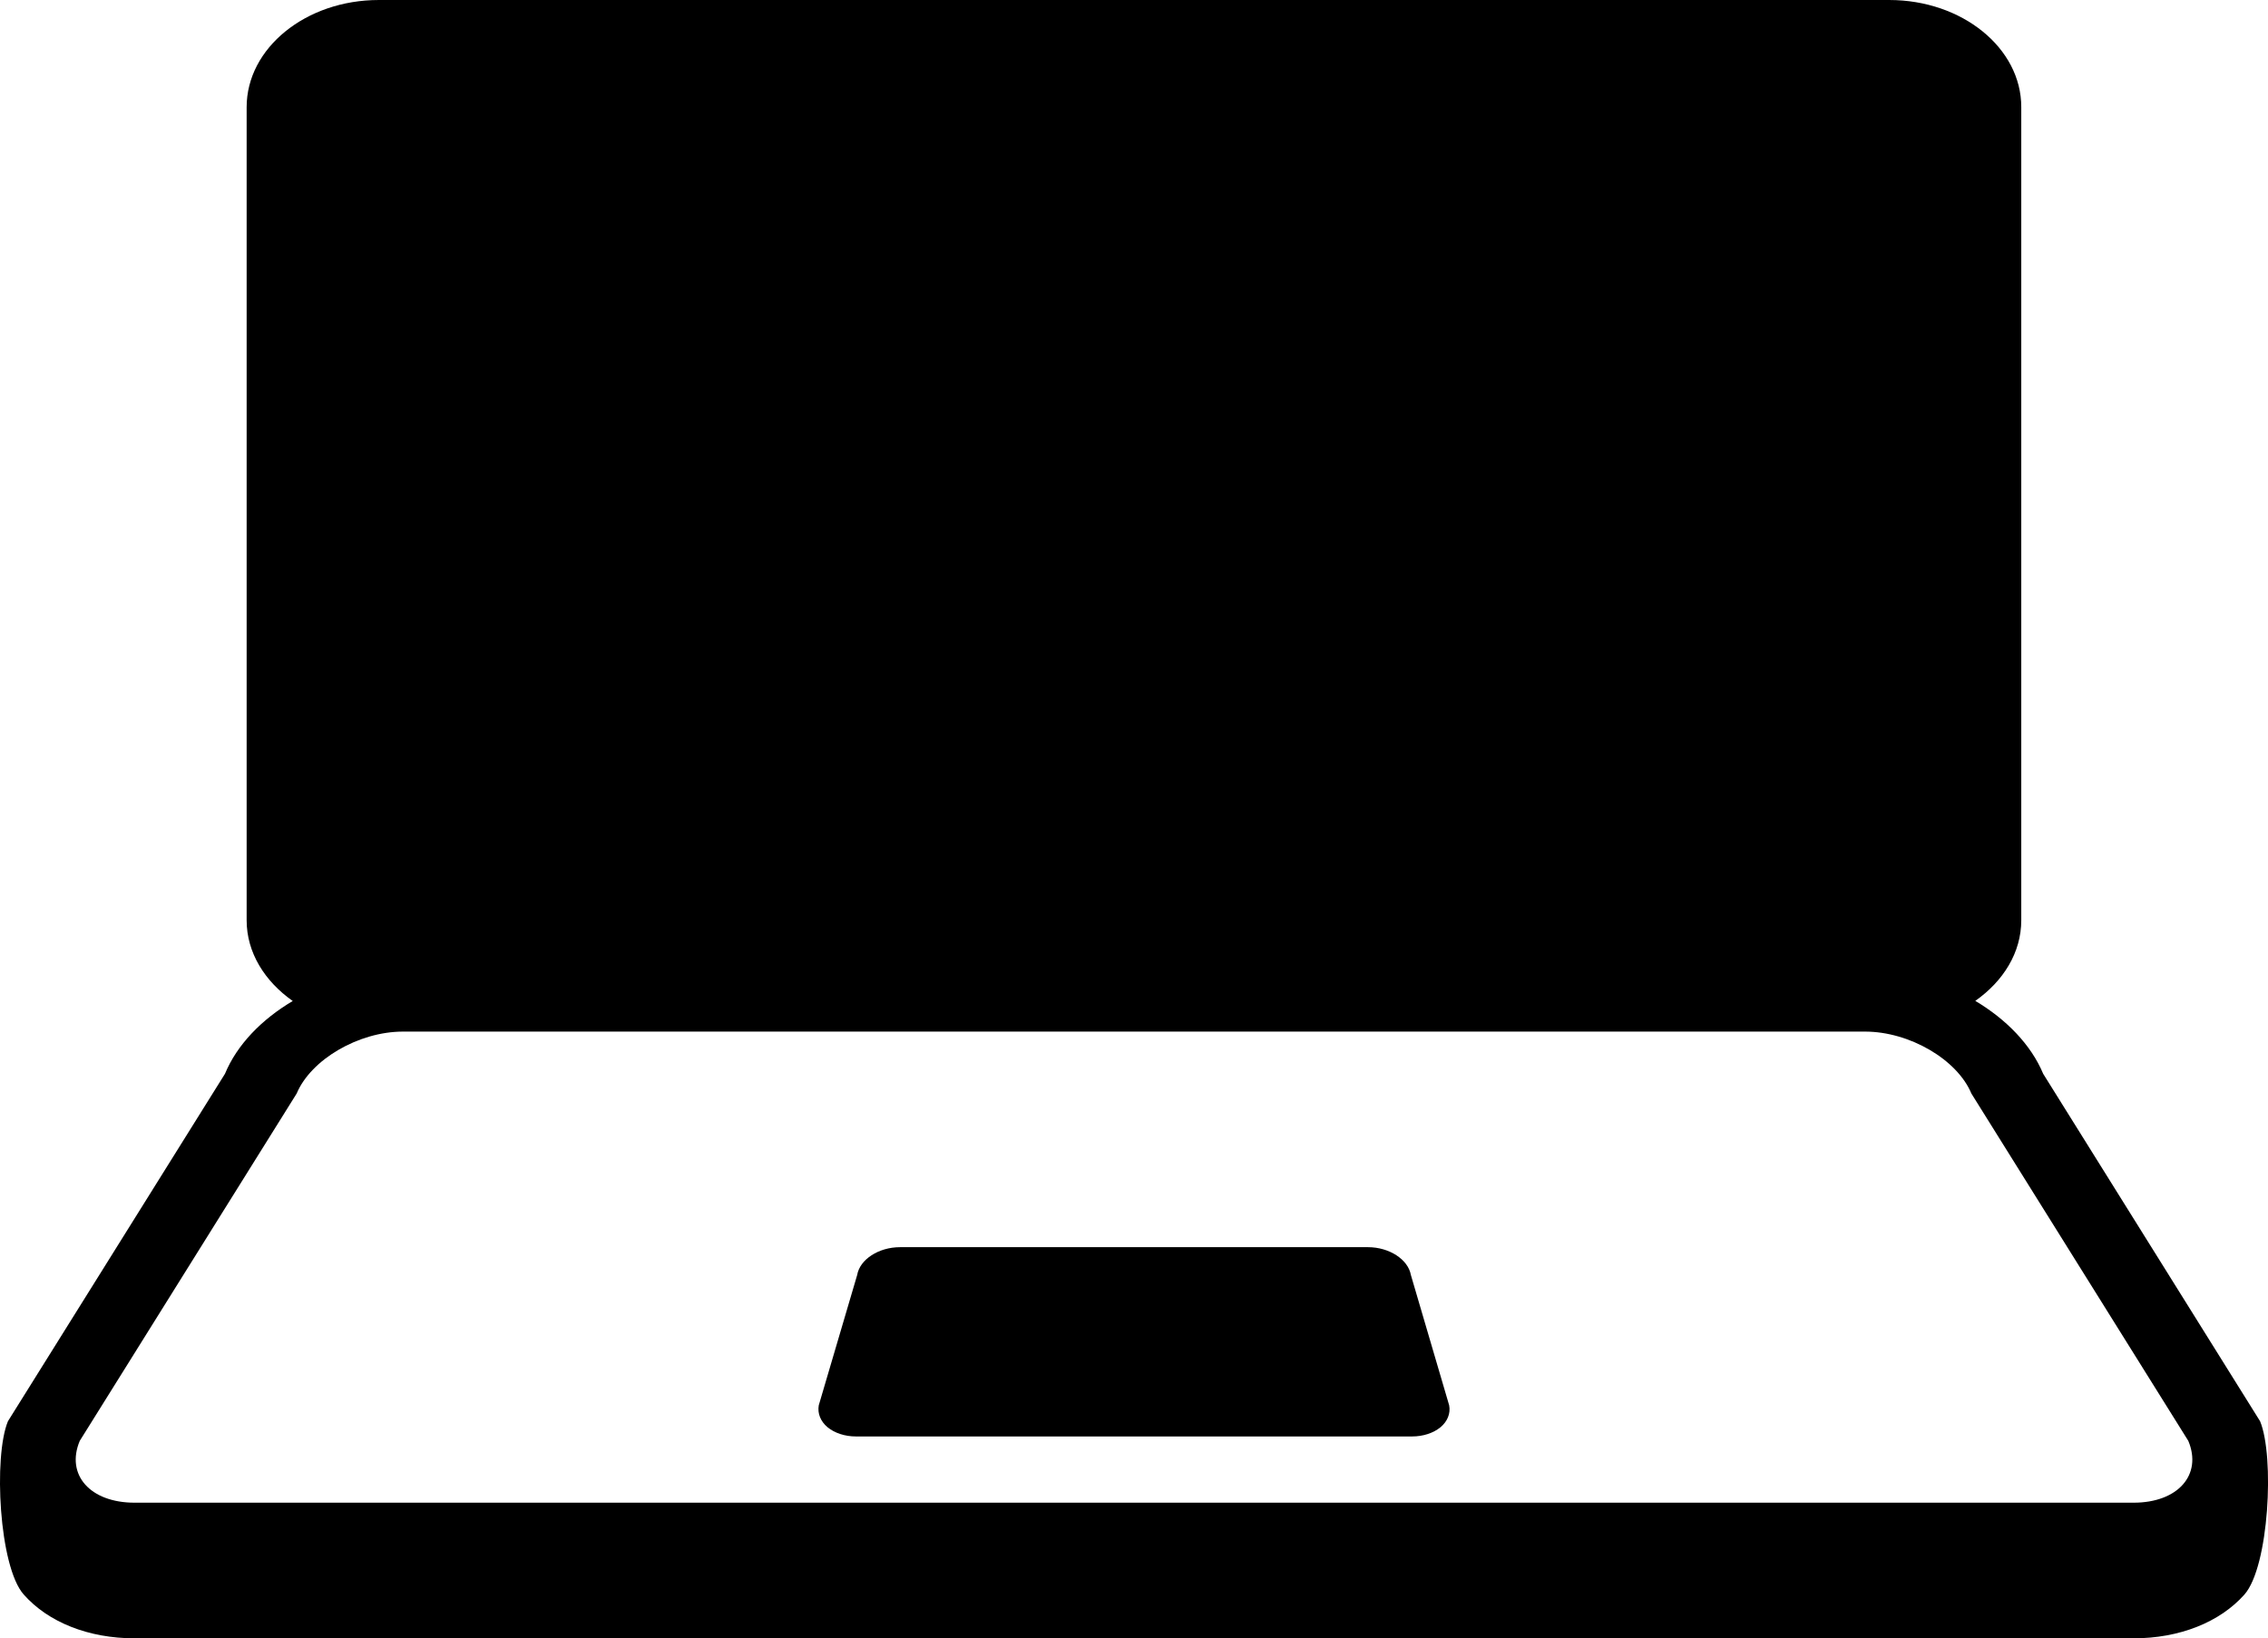 <svg width="2835" height="2048" xmlns="http://www.w3.org/2000/svg" xmlns:svg="http://www.w3.org/2000/svg" preserveAspectRatio="xMidYMid"><path d="m2805.589,1993.606c-30.859,34.796 -81.4,54.792 -138.554,54.792c0,0 -2498.856,0 -2498.856,0c-57.311,0 -107.852,-19.996 -138.554,-54.792c-30.86,-34.796 -37.945,-172.721 -19.681,-216.649c0,0 271.283,-434.399 271.283,-434.399c14.958,-36.213 45.817,-68.018 84.707,-91.005c-34.953,-24.562 -57.626,-60.46 -57.626,-100.924c0,0 0,-1016.641 0,-1016.641c0,-74.001 74.158,-133.988 165.163,-133.988c0,0 1888.115,0 1888.115,0c91.005,0 165.163,59.988 165.005,133.988c0,0 0,1016.641 0,1016.641c0,40.464 -22.515,76.205 -57.469,100.767c38.889,23.145 69.75,54.949 84.865,91.162c0,0 271.125,434.399 271.125,434.399c18.264,43.928 11.179,181.852 -19.524,216.649l0,0zm-70.221,-192.087c0,0 -271.125,-434.241 -271.125,-434.241c-17.792,-42.668 -77.464,-77.464 -132.886,-77.464c0,0 -1827.655,0 -1827.655,0c-55.422,0 -115.094,34.953 -132.886,77.464c0,0 -271.125,434.241 -271.125,434.241c-17.792,42.511 13.068,77.307 68.49,77.307c0,0 2498.856,0 2498.856,0c55.264,0 86.124,-34.796 68.333,-77.307l-0,0zm-970.194,-5.511c0,0 -695.29,0 -695.29,0c-13.698,0 -26.609,-4.251 -35.426,-11.494c-8.817,-7.4 -12.753,-17.319 -11.021,-27.396c0,0 48.022,-162.959 48.022,-162.959c3.306,-19.523 26.924,-34.796 53.532,-34.796c0,0 585.076,0 585.076,0c26.451,0 50.068,15.272 53.532,34.796c0,0 47.864,162.959 47.864,162.959c1.889,10.076 -2.047,19.996 -10.864,27.396c-8.817,7.242 -21.728,11.494 -35.426,11.494l-0,0z"/></svg>